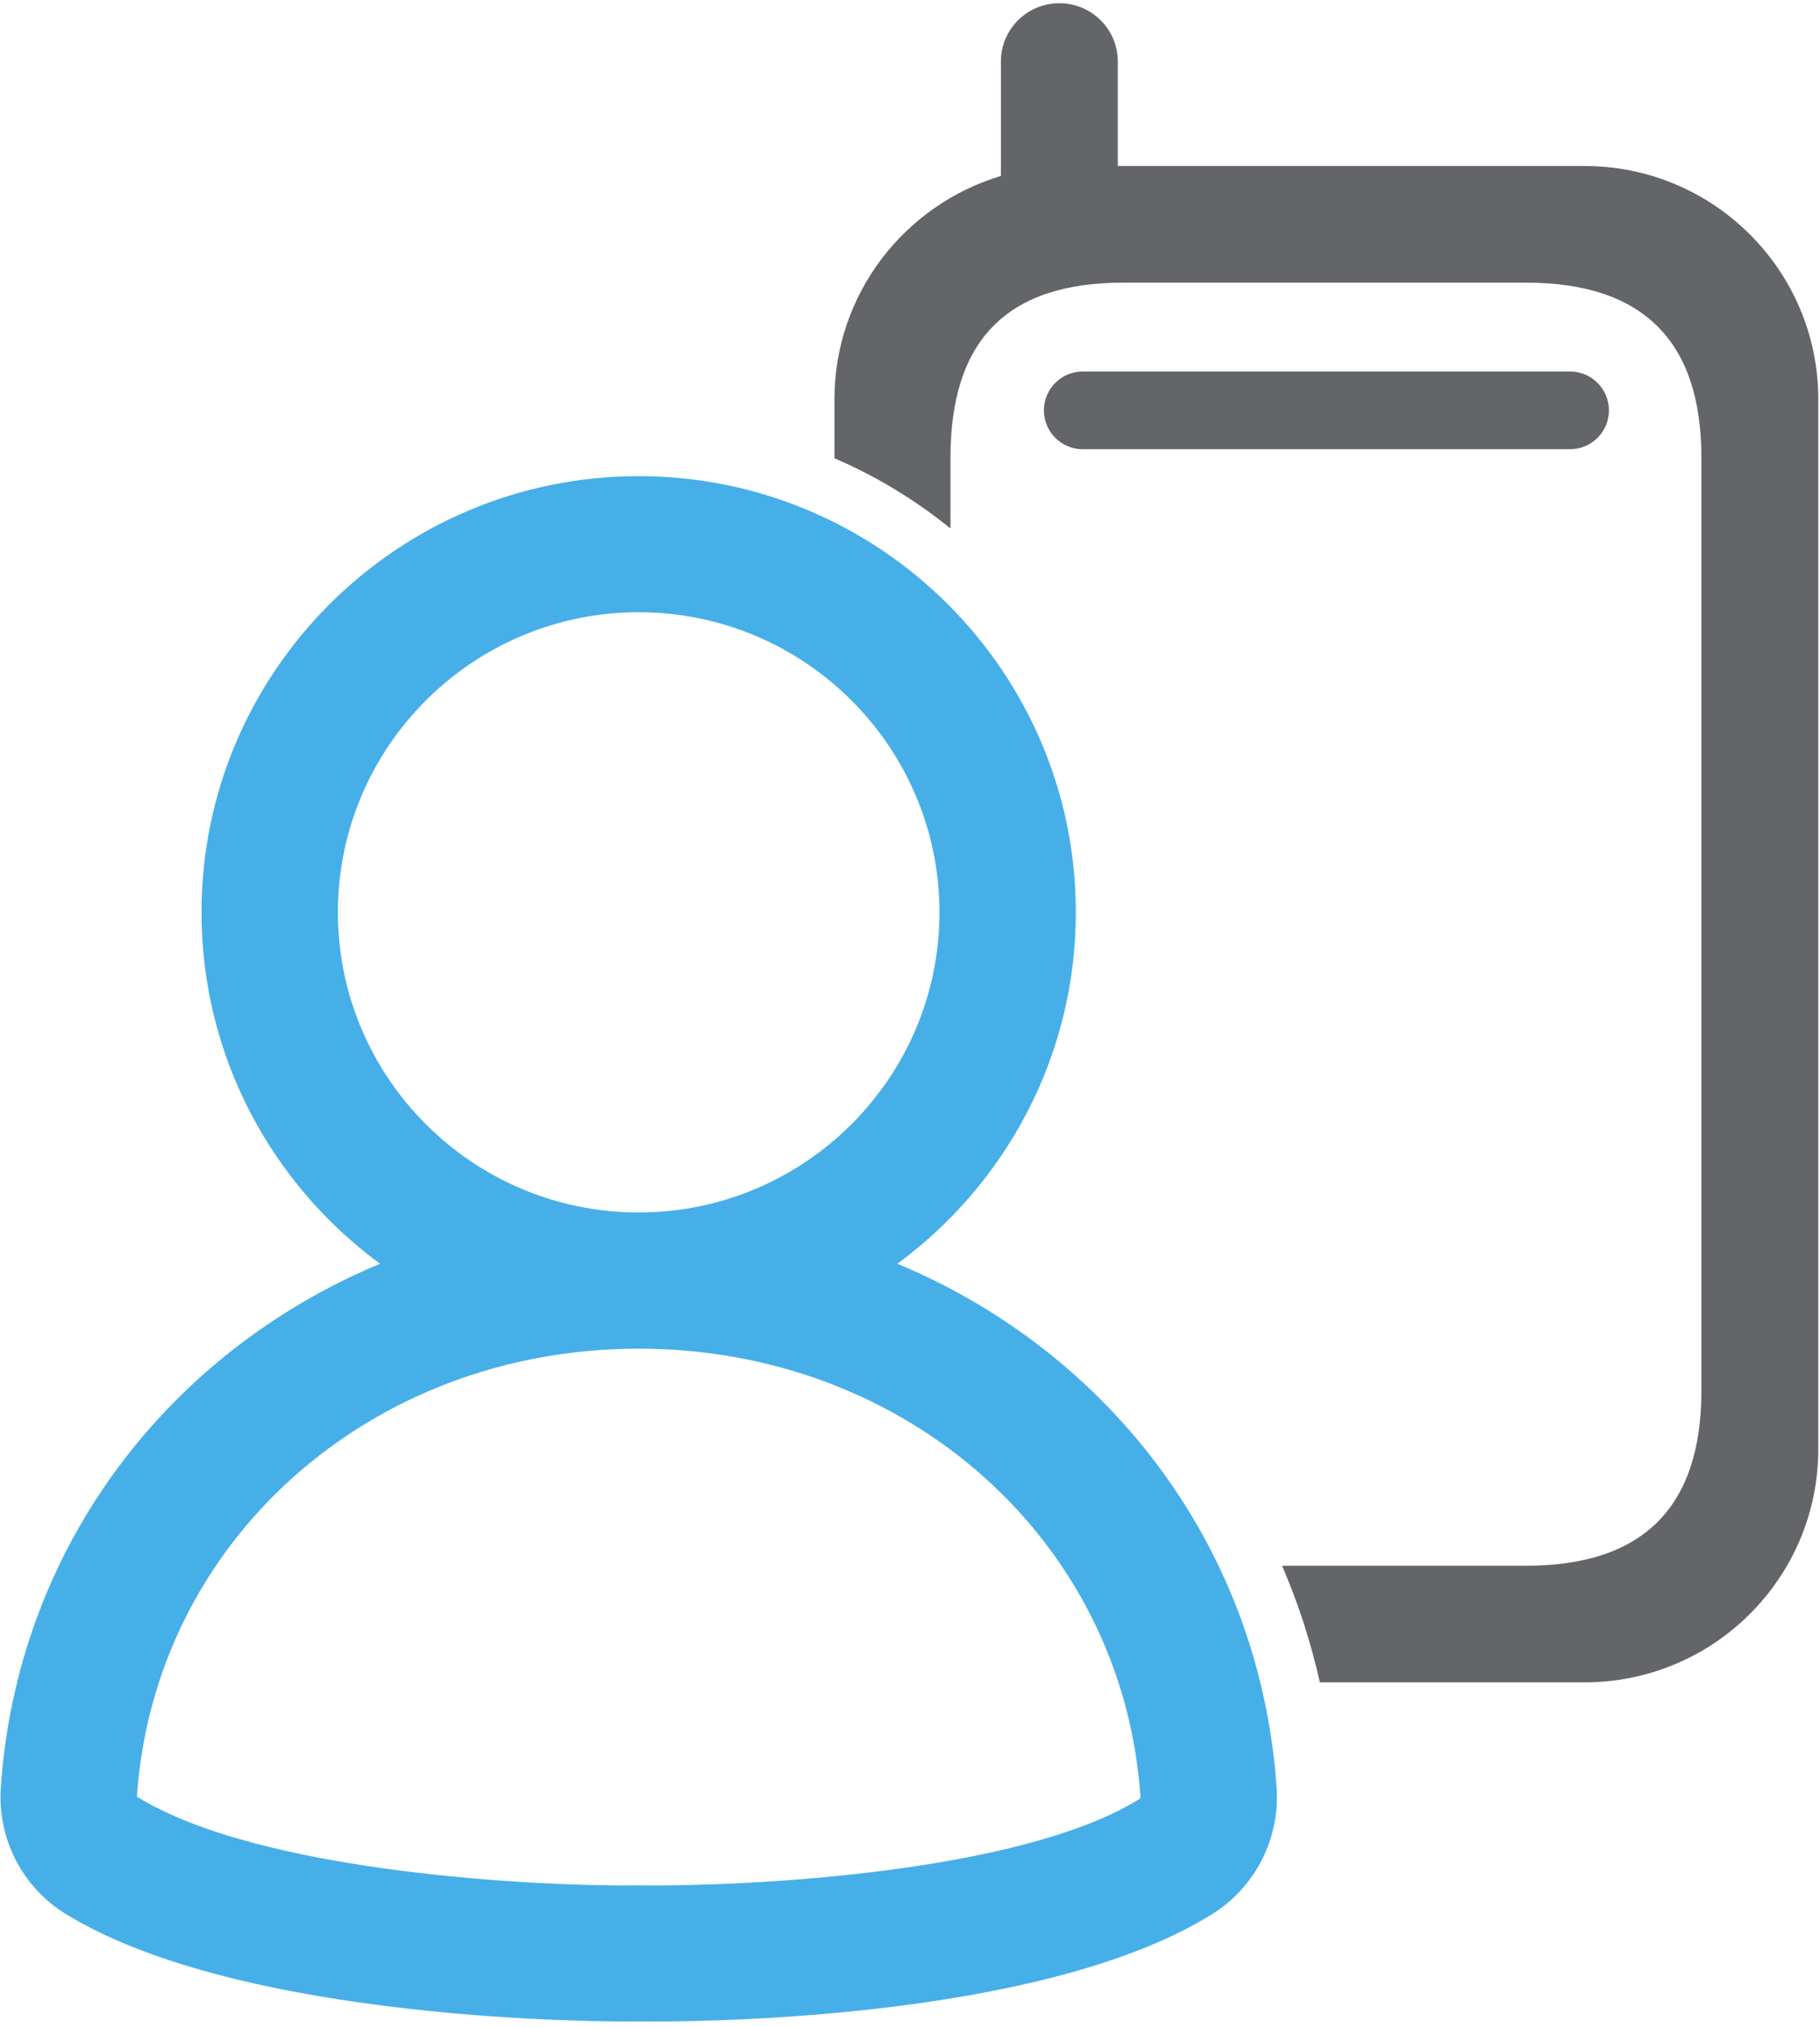 <?xml version="1.0" encoding="UTF-8" standalone="no"?>
<svg width="97px" height="108px" viewBox="0 0 97 108" version="1.1" xmlns="http://www.w3.org/2000/svg" xmlns:xlink="http://www.w3.org/1999/xlink">
    <!-- Generator: Sketch 50.2 (55047) - http://www.bohemiancoding.com/sketch -->
    <title>Wireless_Guest_Services1</title>
    <desc>Created with Sketch.</desc>
    <defs></defs>
    <g id="Page-1" stroke="none" stroke-width="1" fill="none" fill-rule="evenodd">
        <g id="Wireless_Guest_Services1">
            <path d="M83.673,19.787 L57.711,19.787 C56.566,19.787 55.636,20.714 55.636,21.858 C55.636,23 56.566,23.928 57.711,23.928 L83.673,23.928 C84.821,23.928 85.751,23 85.751,21.858 C85.751,20.714 84.821,19.787 83.673,19.787" id="Fill-34" fill="#636569"></path>
            <path d="M84.448,8.842 L59.575,8.842 L59.575,3.277 C59.575,1.561 58.181,0.172 56.458,0.172 C54.738,0.172 53.344,1.561 53.344,3.277 L53.344,9.373 C48.213,10.91 44.473,15.652 44.473,21.269 L44.473,24.408 C46.713,25.371 48.789,26.635 50.658,28.149 L50.658,24.374 C50.658,18.162 53.628,15.055 59.858,15.055 L81.332,15.055 C87.562,15.055 90.679,18.162 90.679,24.374 L90.679,74.078 C90.679,80.29 87.562,83.397 81.332,83.397 L68.331,83.397 C69.188,85.387 69.862,87.463 70.344,89.609 L84.448,89.609 C91.329,89.609 96.909,84.046 96.909,77.185 L96.909,21.269 C96.909,14.406 91.329,8.842 84.448,8.842" id="Fill-36" fill="#636569"></path>
            <path d="M60.743,95.811 C54.256,99.852 39.303,100.495 34.103,100.422 L34.049,100.422 L33.997,100.422 C28.797,100.493 13.86,99.769 7.296,95.695 C8.226,82.093 19.723,71.835 34.038,71.835 C48.366,71.835 59.863,82.101 60.783,95.713 C60.787,95.757 60.764,95.799 60.743,95.811 M34.038,32.61 C42.88,32.61 50.07,39.781 50.07,48.596 C50.07,57.41 42.88,64.581 34.038,64.581 C25.199,64.581 18.009,57.41 18.009,48.596 C18.009,39.781 25.199,32.61 34.038,32.61 M47.826,67.312 C53.591,63.077 57.339,56.266 57.339,48.596 C57.339,35.784 46.887,25.362 34.038,25.362 C21.192,25.362 10.74,35.784 10.74,48.596 C10.74,56.266 14.488,63.079 20.255,67.312 C8.927,72.033 0.915,82.471 0.043,95.2 C-0.144,97.945 1.195,100.537 3.537,101.967 C13.021,107.756 32.616,107.693 34.028,107.67 C34.155,107.672 34.424,107.674 34.823,107.674 C38.869,107.674 55.95,107.346 64.596,101.959 C66.901,100.522 68.219,97.943 68.038,95.229 L68.038,95.227 C67.176,82.484 59.162,72.035 47.826,67.312" id="Fill-38" fill="#47AFE8"></path>
        </g>
    </g>
</svg>